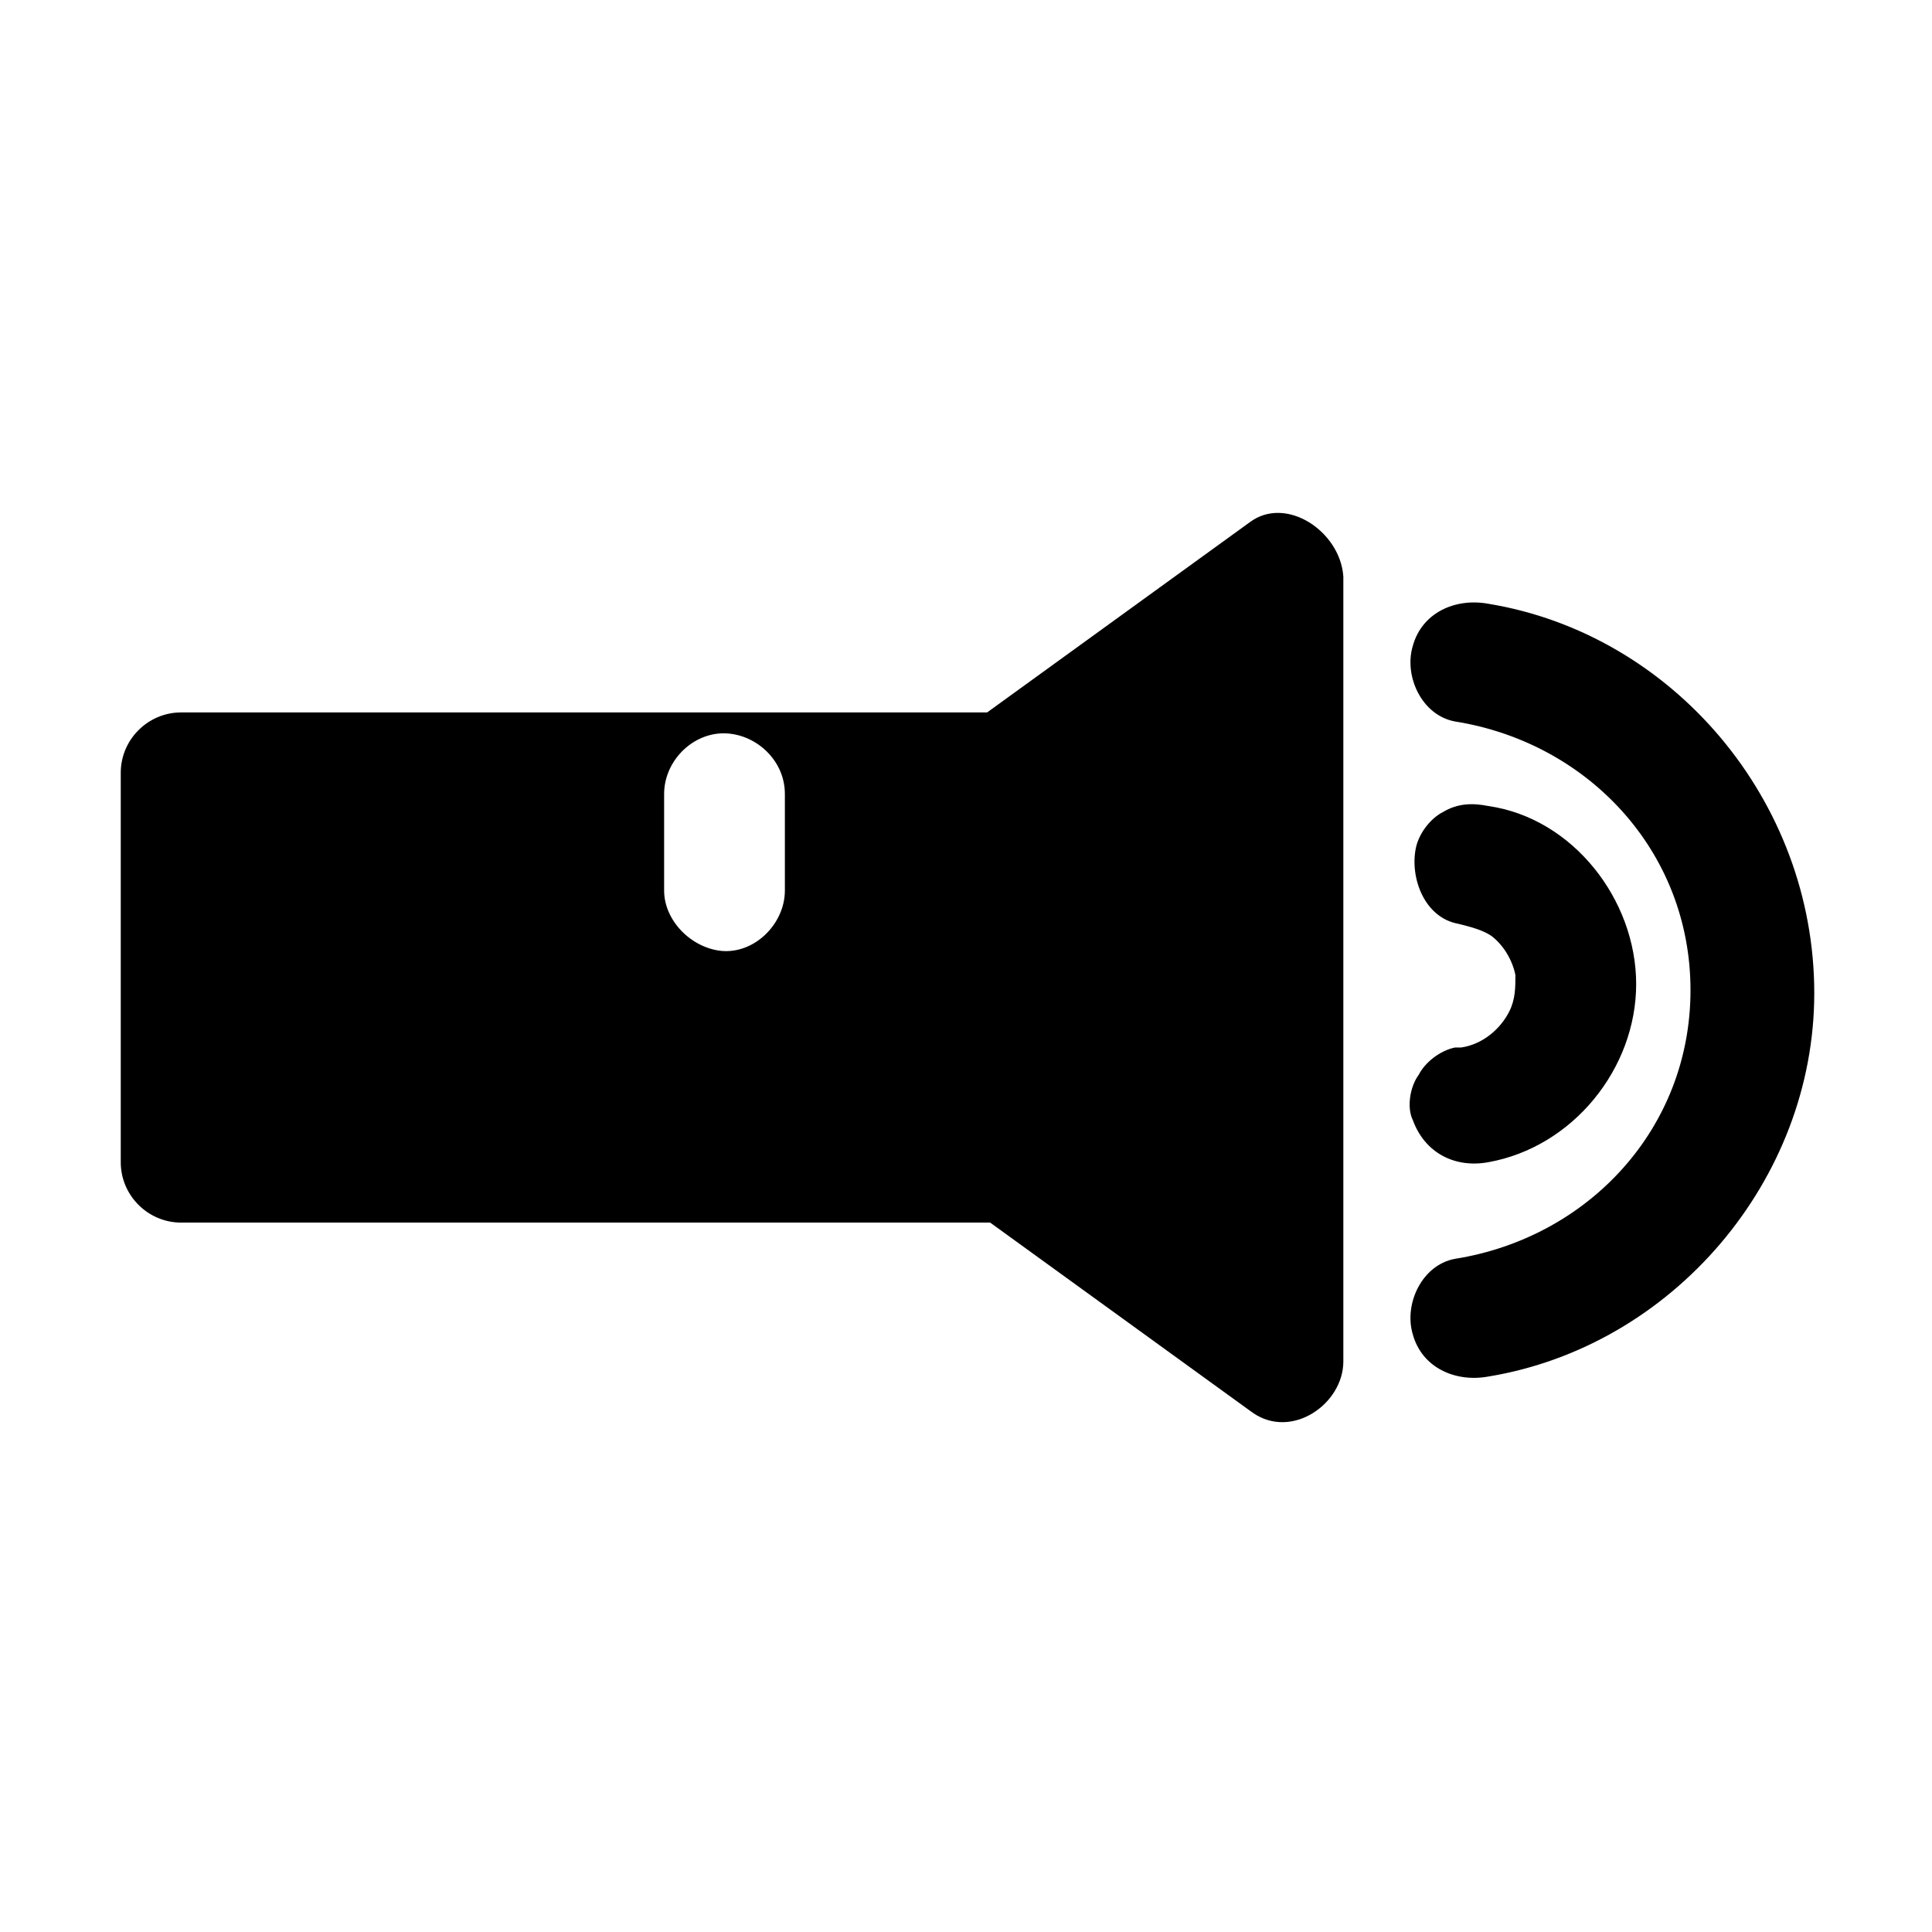 <svg id="Layer_1" enable-background="new 0 0 64 64" height="512" viewBox="0 0 64 64" width="512" xmlns="http://www.w3.org/2000/svg"><g><path d="m41.4 17.3c-2.9 2.1-5.8 4.2-8.7 6.3-7.8 0-15.6 0-23.3 0-1.1 0-2.3 0-3.4 0s-2 .9-2 2v12.9c0 1.1.9 2 2 2h24 2.8c2.9 2.1 5.8 4.2 8.7 6.3 1.3.9 3-.3 3-1.7 0-7.6 0-15.1 0-22.7 0-1.1 0-2.2 0-3.3-.1-1.5-1.9-2.7-3.1-1.8zm-19.4 9c0-1 .8-1.9 1.8-2 1.1-.1 2.2.8 2.2 2v.4.9 1.9c0 1.1-1 2.1-2.1 2-1-.1-1.9-1-1.9-2 0-.1 0-.3 0-.4 0-.5 0-1 0-1.5s0-.9 0-1.3z"/><path d="m49.3 20c-1.1-.2-2.2.3-2.5 1.4-.3 1 .3 2.3 1.4 2.5 4.4.7 7.8 4.3 7.8 8.9s-3.4 8.2-7.8 8.9c-1.1.2-1.7 1.5-1.4 2.5.3 1.1 1.4 1.6 2.5 1.4 6.1-1 10.8-6.5 10.8-12.7 0-6.4-4.7-11.9-10.8-12.9z"/><path d="m50 33.5c-.3.6-.9 1.1-1.6 1.2-.1 0-.1 0-.2 0-.5.1-1 .5-1.2.9-.3.4-.4 1.1-.2 1.5.4 1.1 1.4 1.6 2.5 1.4 2.8-.5 4.9-3.1 4.9-5.9s-2.1-5.5-4.9-5.9c-.5-.1-1-.1-1.5.2-.4.2-.8.7-.9 1.2-.2 1 .3 2.3 1.4 2.5.4.1.8.2 1.1.4.4.3.7.8.8 1.3 0 .4 0 .8-.2 1.2z"/></g></svg>